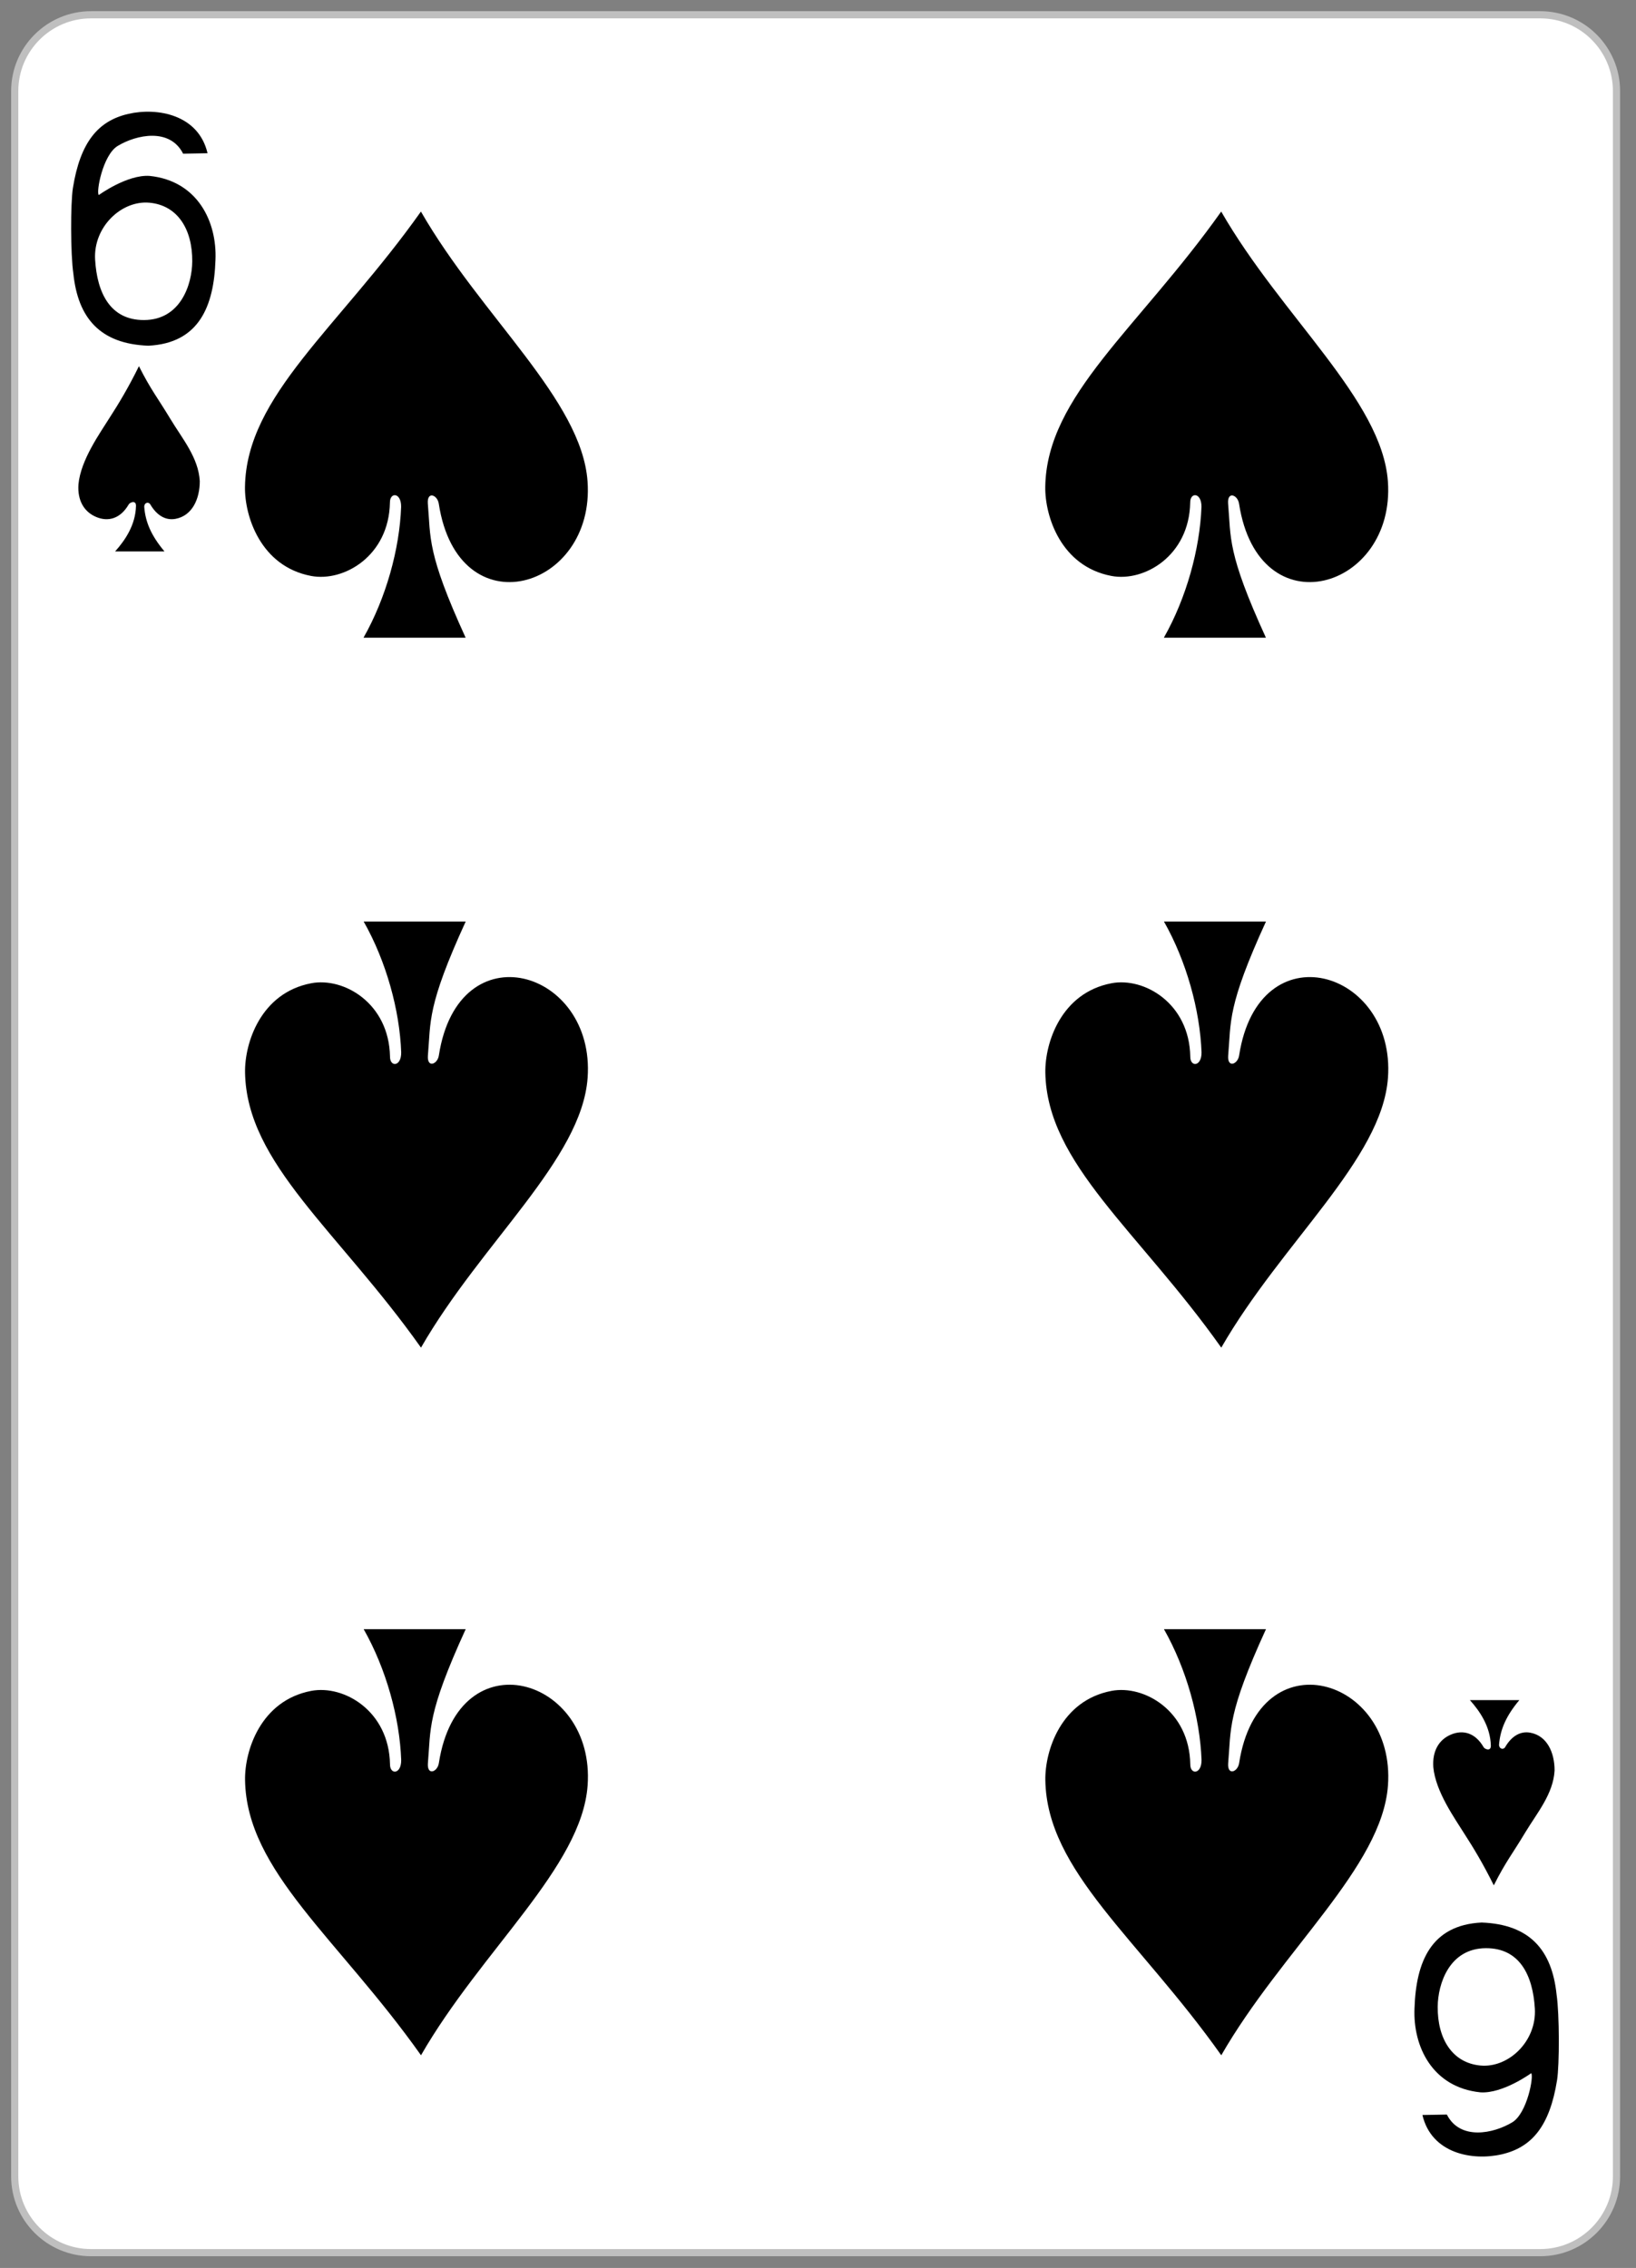 <?xml version="1.0" encoding="UTF-8" standalone="no"?>
<!DOCTYPE svg PUBLIC "-//W3C//DTD SVG 1.1//EN" "http://www.w3.org/Graphics/SVG/1.1/DTD/svg11.dtd">
<svg width="100%" height="100%" viewBox="0 0 228 316" version="1.1" xmlns="http://www.w3.org/2000/svg" xmlns:xlink="http://www.w3.org/1999/xlink" xml:space="preserve" xmlns:serif="http://www.serif.com/" style="fill-rule:evenodd;clip-rule:evenodd;">
    <rect x="0" y="0" width="228" height="316" fill="#808080" stroke="none"/>
    <g transform="matrix(1,0,0,1,-258.378,-368.221)">
        <g id="_6S" serif:id="6S">
            <g id="rect6357-6" transform="matrix(1,0,0,1,-6890.41,3117.09)">
                <path d="M7374.07,-2736.18C7374.07,-2742.05 7369.31,-2746.81 7363.44,-2746.81L7161.47,-2746.81C7155.61,-2746.81 7150.84,-2742.05 7150.84,-2736.18L7150.84,-2445.63C7150.84,-2439.76 7155.61,-2435 7161.47,-2435L7363.44,-2435C7369.31,-2435 7374.07,-2439.76 7374.07,-2445.63L7374.07,-2736.18Z" style="fill:white;stroke:rgb(191,191,191);stroke-width:1px;"/>
            </g>
            <g id="path7108-6" transform="matrix(0.301,0,0,0.301,-61.133,821.807)">
                <path d="M1095.47,-1380.22C1094.12,-1389.34 1094.14,-1412.92 1095.25,-1419.88C1098.67,-1441.24 1106.99,-1451 1120.91,-1454.21C1134.42,-1457.31 1153.42,-1453.85 1157.59,-1436L1146.28,-1435.79C1140.16,-1447.86 1124.7,-1444.63 1116,-1439.38C1109.04,-1435.19 1105.9,-1417.73 1107.25,-1416.65C1107.24,-1416.65 1120.39,-1426.21 1130.75,-1425.5C1152.9,-1423.24 1162.03,-1404.39 1161.26,-1386.58C1160.56,-1365.16 1153.64,-1348.04 1130.16,-1346.9C1107.85,-1347.74 1097.62,-1359.69 1095.47,-1380.22ZM1150.51,-1385.88C1150.64,-1400.75 1143.76,-1411.87 1130.75,-1413.09C1117.75,-1414.32 1104.63,-1401.86 1105.54,-1386.71C1106.45,-1371.51 1112.44,-1358.7 1128.21,-1358.78C1145.17,-1358.85 1150.43,-1375.3 1150.51,-1385.88Z" style="fill-rule:nonzero;"/>
            </g>
            <g id="path7161-6" transform="matrix(0.301,0,0,0.301,-61.133,821.807)">
                <path d="M1782.2,-583.67C1783.56,-574.545 1783.54,-550.969 1782.42,-544.003C1779.01,-522.65 1770.69,-512.883 1756.77,-509.682C1743.26,-506.574 1724.26,-510.034 1720.09,-527.891L1731.4,-528.1C1737.52,-516.032 1752.98,-519.258 1761.68,-524.506C1768.63,-528.698 1771.78,-546.161 1770.43,-547.236C1770.44,-547.236 1757.29,-537.68 1746.93,-538.384C1724.78,-540.649 1715.65,-559.496 1716.42,-577.309C1717.12,-598.732 1724.04,-615.847 1747.51,-616.99C1769.83,-616.148 1780.06,-604.202 1782.2,-583.67ZM1727.16,-578.007C1727.04,-563.142 1733.92,-552.023 1746.93,-550.795C1759.93,-549.568 1773.05,-562.028 1772.14,-577.177C1771.23,-592.379 1765.23,-605.184 1749.46,-605.113C1732.5,-605.037 1727.25,-588.584 1727.16,-578.007Z" style="fill-rule:nonzero;"/>
            </g>
            <g id="path3208" transform="matrix(1,0,0,1,-1830.45,92.135)">
                <path d="M2144.73,346.701C2144.75,344.675 2143.15,344.636 2143.17,346.115C2143.03,353.544 2136.75,357.201 2132.18,356.334C2125.15,354.996 2122.9,348.012 2122.97,343.898C2123.18,331.202 2135.96,321.84 2147.49,305.564C2155.94,320.254 2169.89,331.793 2170.71,343.149C2171.81,358.247 2152.7,363.879 2149.98,346.282C2149.8,345.039 2148.34,344.481 2148.45,346.217C2148.87,351.04 2148.28,353.048 2153.72,364.936L2139.49,364.936C2142.64,359.382 2144.52,352.562 2144.73,346.701L2144.73,346.701Z" style="fill-rule:nonzero;"/>
            </g>
            <g id="path3210" transform="matrix(1,0,0,1,-1830.45,92.135)">
                <path d="M2256.27,346.701C2256.28,344.675 2254.68,344.636 2254.7,346.115C2254.56,353.544 2248.28,357.201 2243.72,356.334C2236.68,354.996 2234.44,348.012 2234.5,343.898C2234.71,331.202 2247.49,321.84 2259.02,305.564C2267.47,320.254 2281.42,331.793 2282.25,343.149C2283.34,358.247 2264.24,363.879 2261.51,346.282C2261.33,345.039 2259.87,344.481 2259.98,346.217C2260.4,351.04 2259.81,353.048 2265.25,364.936L2251.03,364.936C2254.18,359.382 2256.05,352.562 2256.27,346.701L2256.27,346.701Z" style="fill-rule:nonzero;"/>
            </g>
            <g id="path3268" transform="matrix(1,0,0,1,-1830.45,92.135)">
                <path d="M2144.74,422.719C2144.76,424.744 2143.16,424.783 2143.18,423.304C2143.04,415.876 2136.76,412.218 2132.2,413.086C2125.16,414.423 2122.91,421.408 2122.98,425.521C2123.19,438.217 2135.97,447.579 2147.5,463.856C2155.95,449.165 2169.9,437.626 2170.72,426.27C2171.82,411.172 2152.72,405.54 2149.99,423.137C2149.81,424.38 2148.35,424.938 2148.46,423.202C2148.88,418.38 2148.29,416.371 2153.73,404.483L2139.51,404.483C2142.66,410.038 2144.53,416.857 2144.74,422.719L2144.74,422.719Z" style="fill-rule:nonzero;"/>
            </g>
            <g id="path3270" transform="matrix(1,0,0,1,-1830.45,92.135)">
                <path d="M2256.28,422.719C2256.29,424.744 2254.69,424.783 2254.71,423.304C2254.58,415.876 2248.29,412.218 2243.73,413.086C2236.69,414.423 2234.45,421.408 2234.51,425.521C2234.72,438.217 2247.5,447.579 2259.03,463.856C2267.48,449.165 2281.43,437.626 2282.26,426.27C2283.36,411.172 2264.25,405.54 2261.52,423.137C2261.34,424.38 2259.88,424.938 2259.99,423.202C2260.41,418.38 2259.82,416.371 2265.26,404.483L2251.04,404.483C2254.19,410.038 2256.06,416.857 2256.28,422.719L2256.28,422.719Z" style="fill-rule:nonzero;"/>
            </g>
            <g id="path3272" transform="matrix(1,0,0,1,-1830.45,92.135)">
                <path d="M2256.28,521.317C2256.29,523.343 2254.69,523.382 2254.71,521.903C2254.58,514.474 2248.29,510.817 2243.73,511.684C2236.69,513.022 2234.45,520.006 2234.51,524.12C2234.72,536.816 2247.5,546.178 2259.03,562.454C2267.48,547.763 2281.43,536.225 2282.26,524.868C2283.36,509.77 2264.25,504.139 2261.52,521.736C2261.34,522.979 2259.88,523.537 2259.99,521.801C2260.41,516.978 2259.82,514.969 2265.26,503.081L2251.04,503.081C2254.19,508.636 2256.06,515.456 2256.28,521.317L2256.28,521.317Z" style="fill-rule:nonzero;"/>
            </g>
            <g id="path3274" transform="matrix(1,0,0,1,-1830.45,92.135)">
                <path d="M2144.74,521.317C2144.76,523.343 2143.16,523.382 2143.18,521.903C2143.04,514.474 2136.76,510.817 2132.2,511.684C2125.16,513.022 2122.91,520.006 2122.98,524.12C2123.19,536.816 2135.97,546.178 2147.5,562.454C2155.95,547.763 2169.9,536.225 2170.72,524.868C2171.82,509.77 2152.72,504.139 2149.99,521.736C2149.81,522.979 2148.35,523.537 2148.46,521.801C2148.88,516.978 2148.29,514.969 2153.73,503.081L2139.51,503.081C2142.66,508.636 2144.53,515.456 2144.74,521.317L2144.74,521.317Z" style="fill-rule:nonzero;"/>
            </g>
            <g id="path3326" transform="matrix(1,0,0,1,-1830.45,92.135)">
                <path d="M2107.78,346.57C2107.79,345.699 2106.89,346.106 2106.76,346.38C2105.6,348.366 2103.9,348.828 2102.22,348.112C2100.55,347.403 2099.61,345.832 2099.76,343.59C2100.07,340.152 2102.8,336.39 2104.12,334.264C2105.37,332.334 2106.75,330.041 2108.19,327.109C2109.89,330.473 2110.75,331.43 2112.6,334.501C2114.23,337.205 2116.49,339.854 2116.67,343.123C2116.67,345.608 2115.62,347.955 2113.27,348.383C2111.94,348.625 2110.69,347.941 2109.76,346.346C2109.48,345.939 2108.91,346.151 2108.93,346.708C2109.09,348.801 2109.88,350.691 2111.75,352.919L2104.87,352.919C2106.28,351.343 2107.72,349.216 2107.78,346.57L2107.78,346.57Z" style="fill-rule:nonzero;"/>
            </g>
            <g id="path3340" transform="matrix(1,0,0,1,-1830.45,92.135)">
                <path d="M2296.6,519.316C2296.61,520.188 2295.7,519.781 2295.58,519.506C2294.42,517.521 2292.72,517.059 2291.03,517.774C2289.36,518.484 2288.43,520.055 2288.58,522.297C2288.89,525.734 2291.61,529.496 2292.93,531.623C2294.18,533.553 2295.56,535.845 2297.01,538.777C2298.71,535.414 2299.57,534.456 2301.41,531.385C2303.04,528.681 2305.31,526.032 2305.48,522.763C2305.48,520.278 2304.44,517.931 2302.08,517.504C2300.75,517.262 2299.5,517.945 2298.58,519.541C2298.3,519.947 2297.73,519.735 2297.74,519.179C2297.91,517.085 2298.7,515.195 2300.57,512.967L2293.68,512.967C2295.09,514.543 2296.53,516.671 2296.6,519.316Z" style="fill-rule:nonzero;"/>
            </g>
        </g>
    </g>
</svg>
